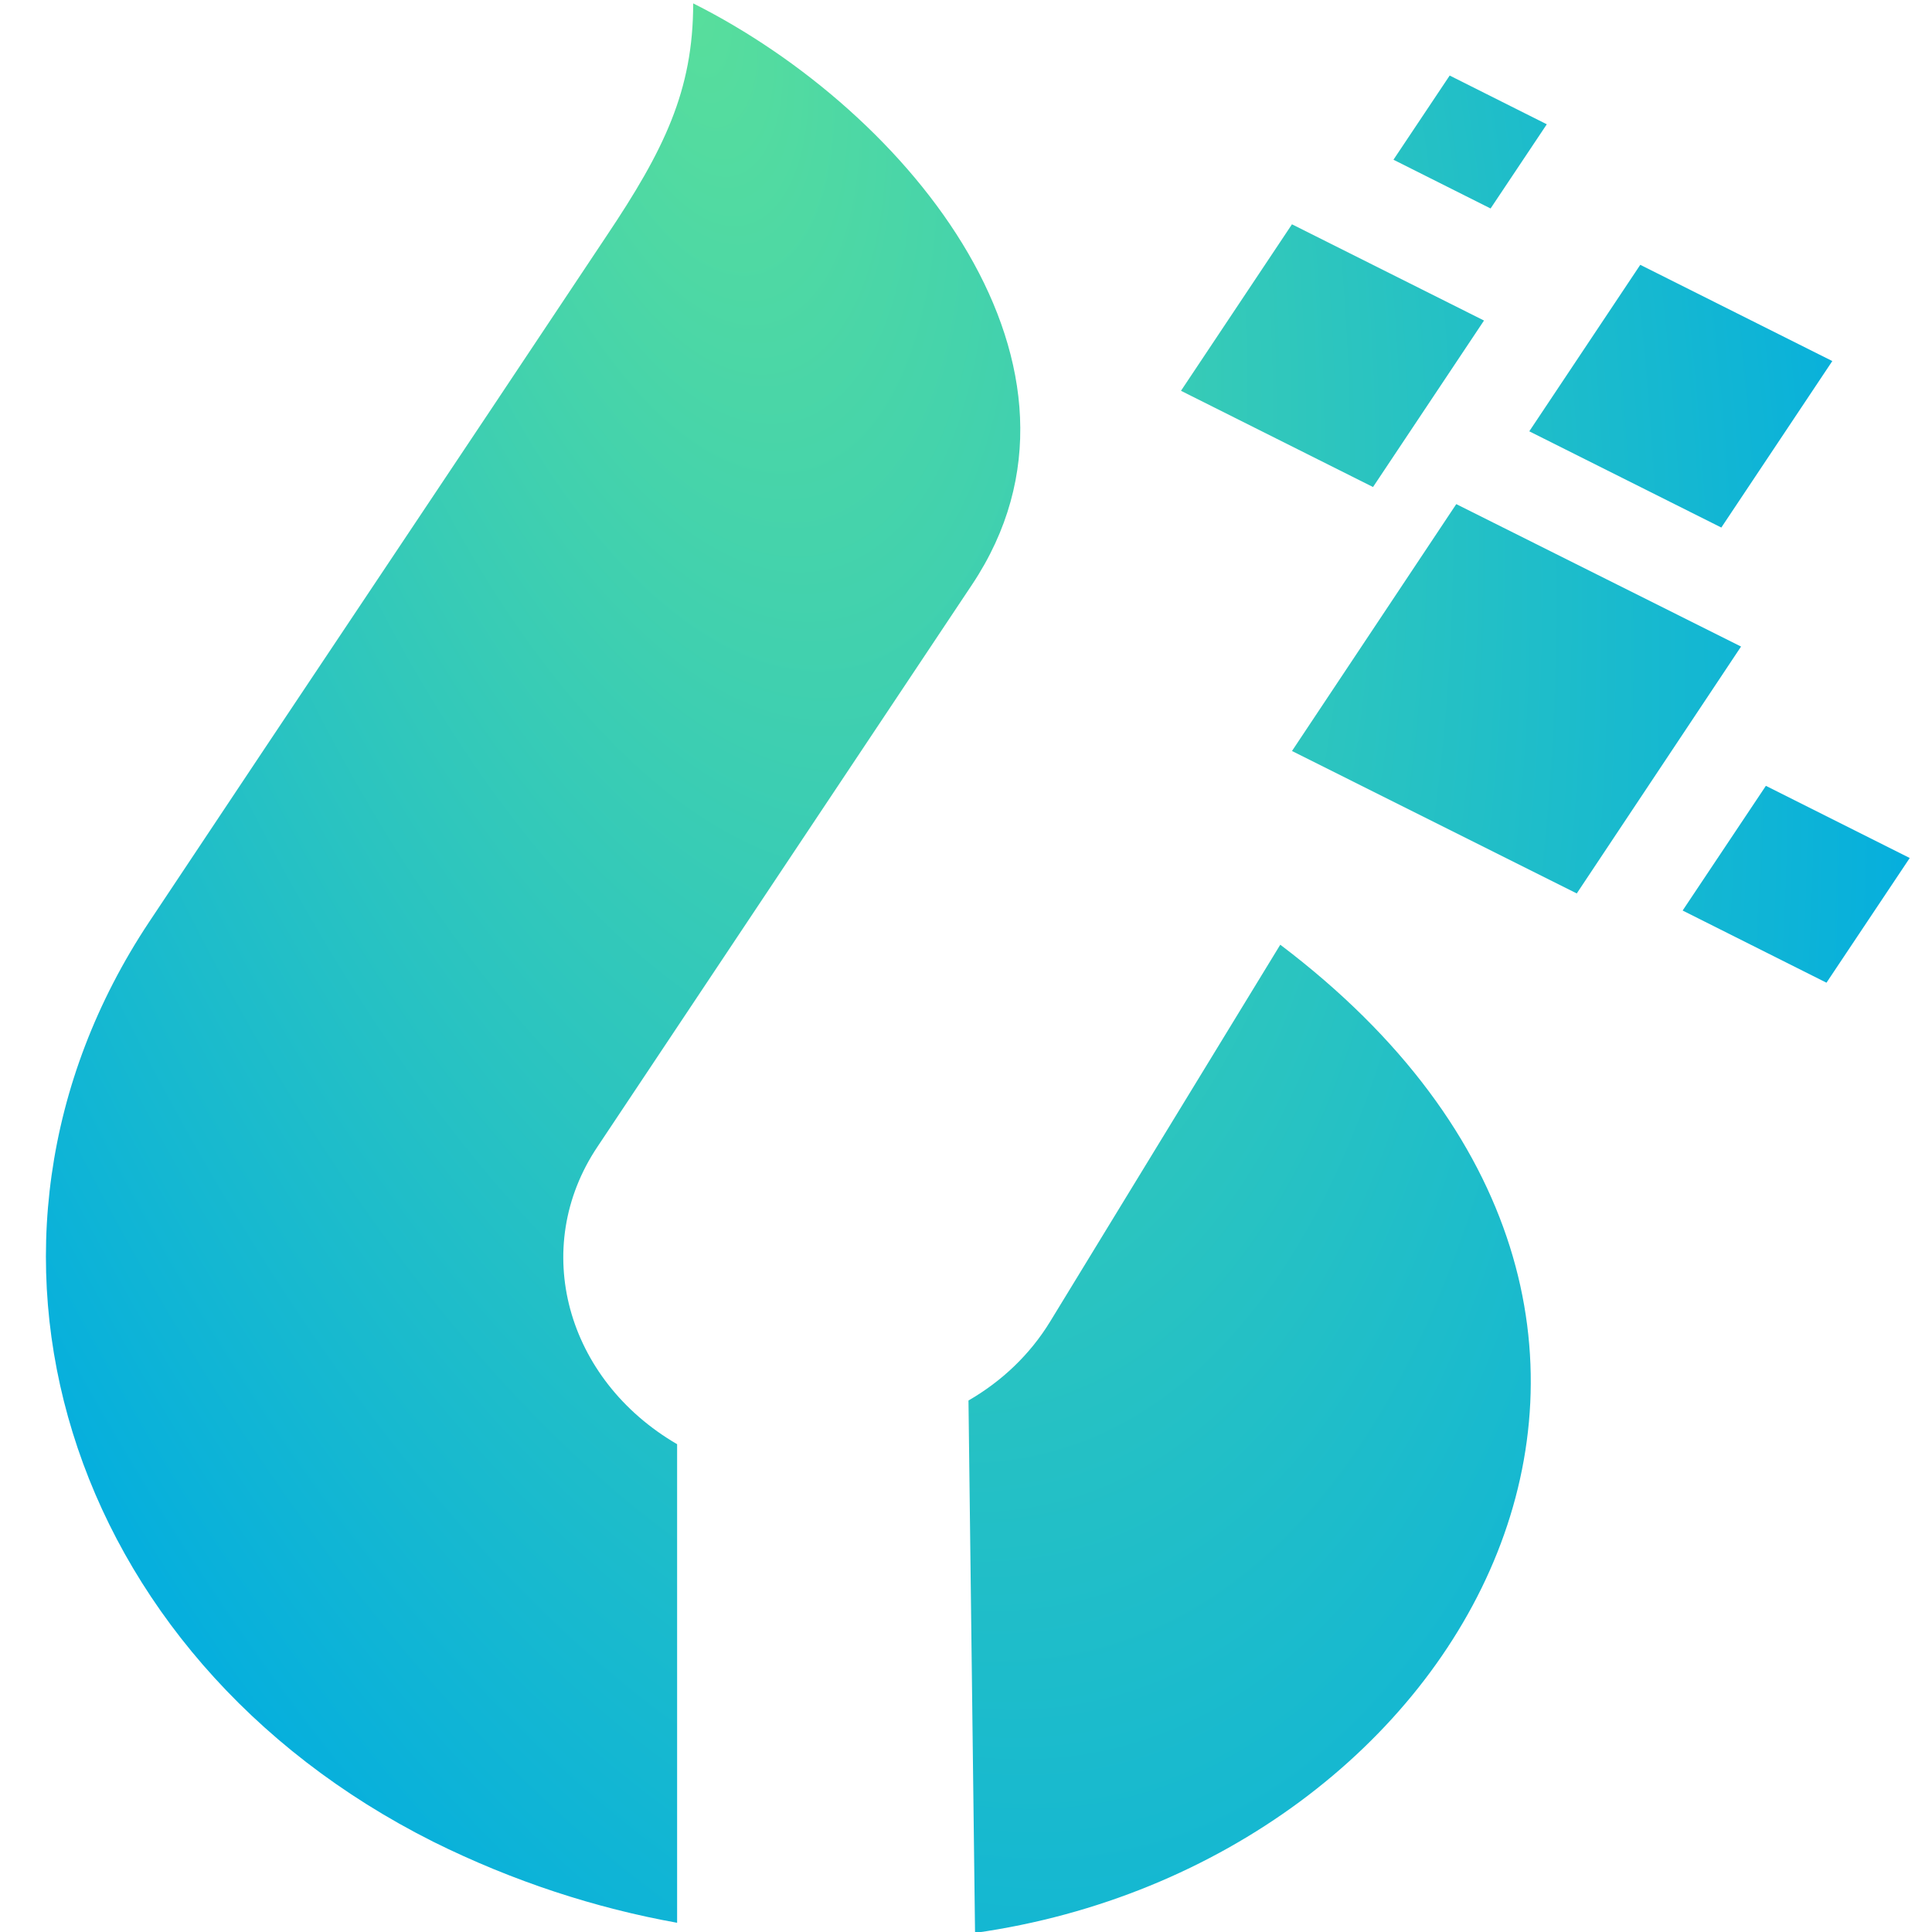 <?xml version="1.0" encoding="UTF-8" standalone="no"?>
<svg
   xmlns:dc="http://purl.org/dc/elements/1.1/"
   xmlns:cc="http://creativecommons.org/ns#"
   xmlns:rdf="http://www.w3.org/1999/02/22-rdf-syntax-ns#"
   xmlns:svg="http://www.w3.org/2000/svg"
   xmlns="http://www.w3.org/2000/svg"
   xmlns:xlink="http://www.w3.org/1999/xlink"
   xmlns:sodipodi="http://sodipodi.sourceforge.net/DTD/sodipodi-0.dtd"
   xmlns:inkscape="http://www.inkscape.org/namespaces/inkscape"
   width="110mm"
   height="110mm"
   viewBox="0 0 110 110"
   version="1.1"
   id="svg365"
   sodipodi:docname="logo-elite-2-white-icon.svg"
   inkscape:version="1.0.1 (c497b03c, 2020-09-10)"
   inkscape:export-filename="/Users/renaudpawlak/logos/logo-ico.png"
   inkscape:export-xdpi="96"
   inkscape:export-ydpi="96">
  <sodipodi:namedview
     pagecolor="#080808"
     bordercolor="#666666"
     borderopacity="1"
     objecttolerance="10"
     gridtolerance="10"
     guidetolerance="10"
     inkscape:pageopacity="0"
     inkscape:pageshadow="2"
     inkscape:window-width="1224"
     inkscape:window-height="891"
     id="namedview1736"
     showgrid="false"
     inkscape:zoom="0.96"
     inkscape:cx="244.48777"
     inkscape:cy="258.86431"
     inkscape:window-x="670"
     inkscape:window-y="25"
     inkscape:window-maximized="0"
     inkscape:current-layer="svg365"
     inkscape:document-rotation="0" />
  <defs
     id="defs359">
    <linearGradient
       id="SVGID_15_"
       gradientUnits="userSpaceOnUse"
       x1="1351.743"
       y1="2032.638"
       x2="1383.743"
       y2="2032.638"
       gradientTransform="matrix(0.265,0,0,0.265,-274.874,-378.005)">
      <stop
         offset="0"
         style="stop-color:#55C683"
         id="stop282" />
      <stop
         offset="1"
         style="stop-color:#D8CD45"
         id="stop284" />
    </linearGradient>
    <linearGradient
       id="SVGID_16_"
       gradientUnits="userSpaceOnUse"
       x1="535.572"
       y1="2108.041"
       x2="536.461"
       y2="1922.428"
       gradientTransform="matrix(-0.265,0,0,0.265,160.718,-378.005)">
      <stop
         offset="0"
         style="stop-color:#05C65C"
         id="stop289" />
      <stop
         offset="1"
         style="stop-color:#D8AD38"
         id="stop291" />
    </linearGradient>
    <linearGradient
       id="SVGID_15_-9"
       gradientUnits="userSpaceOnUse"
       x1="1351.743"
       y1="2032.638"
       x2="1383.743"
       y2="2032.638"
       gradientTransform="matrix(0.265,0,0,0.265,-342.909,-388.588)">
      <stop
         offset="0"
         style="stop-color:#55C683"
         id="stop282-7" />
      <stop
         offset="1"
         style="stop-color:#D8CD45"
         id="stop284-3" />
    </linearGradient>
    <linearGradient
       id="SVGID_16_-5"
       gradientUnits="userSpaceOnUse"
       x1="535.572"
       y1="2108.041"
       x2="536.461"
       y2="1922.428"
       gradientTransform="matrix(-0.265,0,0,0.265,92.682,-388.588)">
      <stop
         offset="0"
         style="stop-color:#05C65C"
         id="stop289-4" />
      <stop
         offset="1"
         style="stop-color:#D8AD38"
         id="stop291-9" />
    </linearGradient>
    <linearGradient
       id="SVGID_16_-8"
       gradientUnits="userSpaceOnUse"
       x1="535.572"
       y1="2108.041"
       x2="536.461"
       y2="1922.428"
       gradientTransform="matrix(-0.371,0,0,0.371,228.075,-713.782)">
      <stop
         offset="0"
         style="stop-color:#05C65C"
         id="stop289-9" />
      <stop
         offset="1"
         style="stop-color:#D8AD38"
         id="stop291-1" />
    </linearGradient>
    <radialGradient
       inkscape:collect="always"
       xlink:href="#linearGradient2425"
       id="radialGradient2403"
       cx="87.577"
       cy="6.556"
       fx="87.577"
       fy="6.556"
       r="33.766"
       gradientTransform="matrix(0.882,3.908,-1.842,0.312,-25.723,-344.102)"
       gradientUnits="userSpaceOnUse" />
    <linearGradient
       id="linearGradient2425"
       gradientUnits="userSpaceOnUse"
       x1="535.572"
       y1="2108.041"
       x2="536.461"
       y2="1922.428"
       gradientTransform="matrix(-0.371,0,0,0.371,218.684,-569.91)">
      <stop
         offset="0"
         style="stop-color:#58de9c;stop-opacity:1"
         id="stop2423" />
      <stop
         offset="1"
         style="stop-color:#06afdd;stop-opacity:1"
         id="stop2421" />
    </linearGradient>
  </defs>
  <path
     class="st2"
     d="M 72.893,53.788 C 100.957,75.017 83.578,106.086 55.515,110.051 L 55.141,79.739 c 1.871,-1.081 3.492,-2.595 4.656,-4.505 z M 38.552,109.475 V 82.226 C 32.233,78.55 30.154,71.053 34.02,65.286 L 55.349,33.279 C 63.58,20.917 51.815,6.391 39.467,0.192 39.467,5.166 37.804,8.554 34.519,13.456 25.871,26.467 17.141,39.479 8.493,52.49 -3.647,70.764 3.629,94.3 24.666,104.861 c 4.573,2.271 9.271,3.785 13.886,4.614 z M 84.867,11.87 79.338,9.094 82.539,4.301 88.068,7.076 Z m -0.374,6.38 -6.319,9.479 -10.934,-5.479 6.319,-9.479 z m 13.512,11.786 -10.934,-5.479 6.319,-9.479 10.934,5.479 z m 1.123,6.776 -16.214,-8.11 -9.354,14.057 16.214,8.11 z m 4.864,19.139 4.74,-7.1 -8.19,-4.109 -4.74,7.1 z"
     id="path23-1"
     style="clip-rule:evenodd;fill:url(#radialGradient2403);fill-opacity:1;fill-rule:evenodd;stroke-width:0.388;stroke-miterlimit:4;stroke-dasharray:none" />
</svg>
